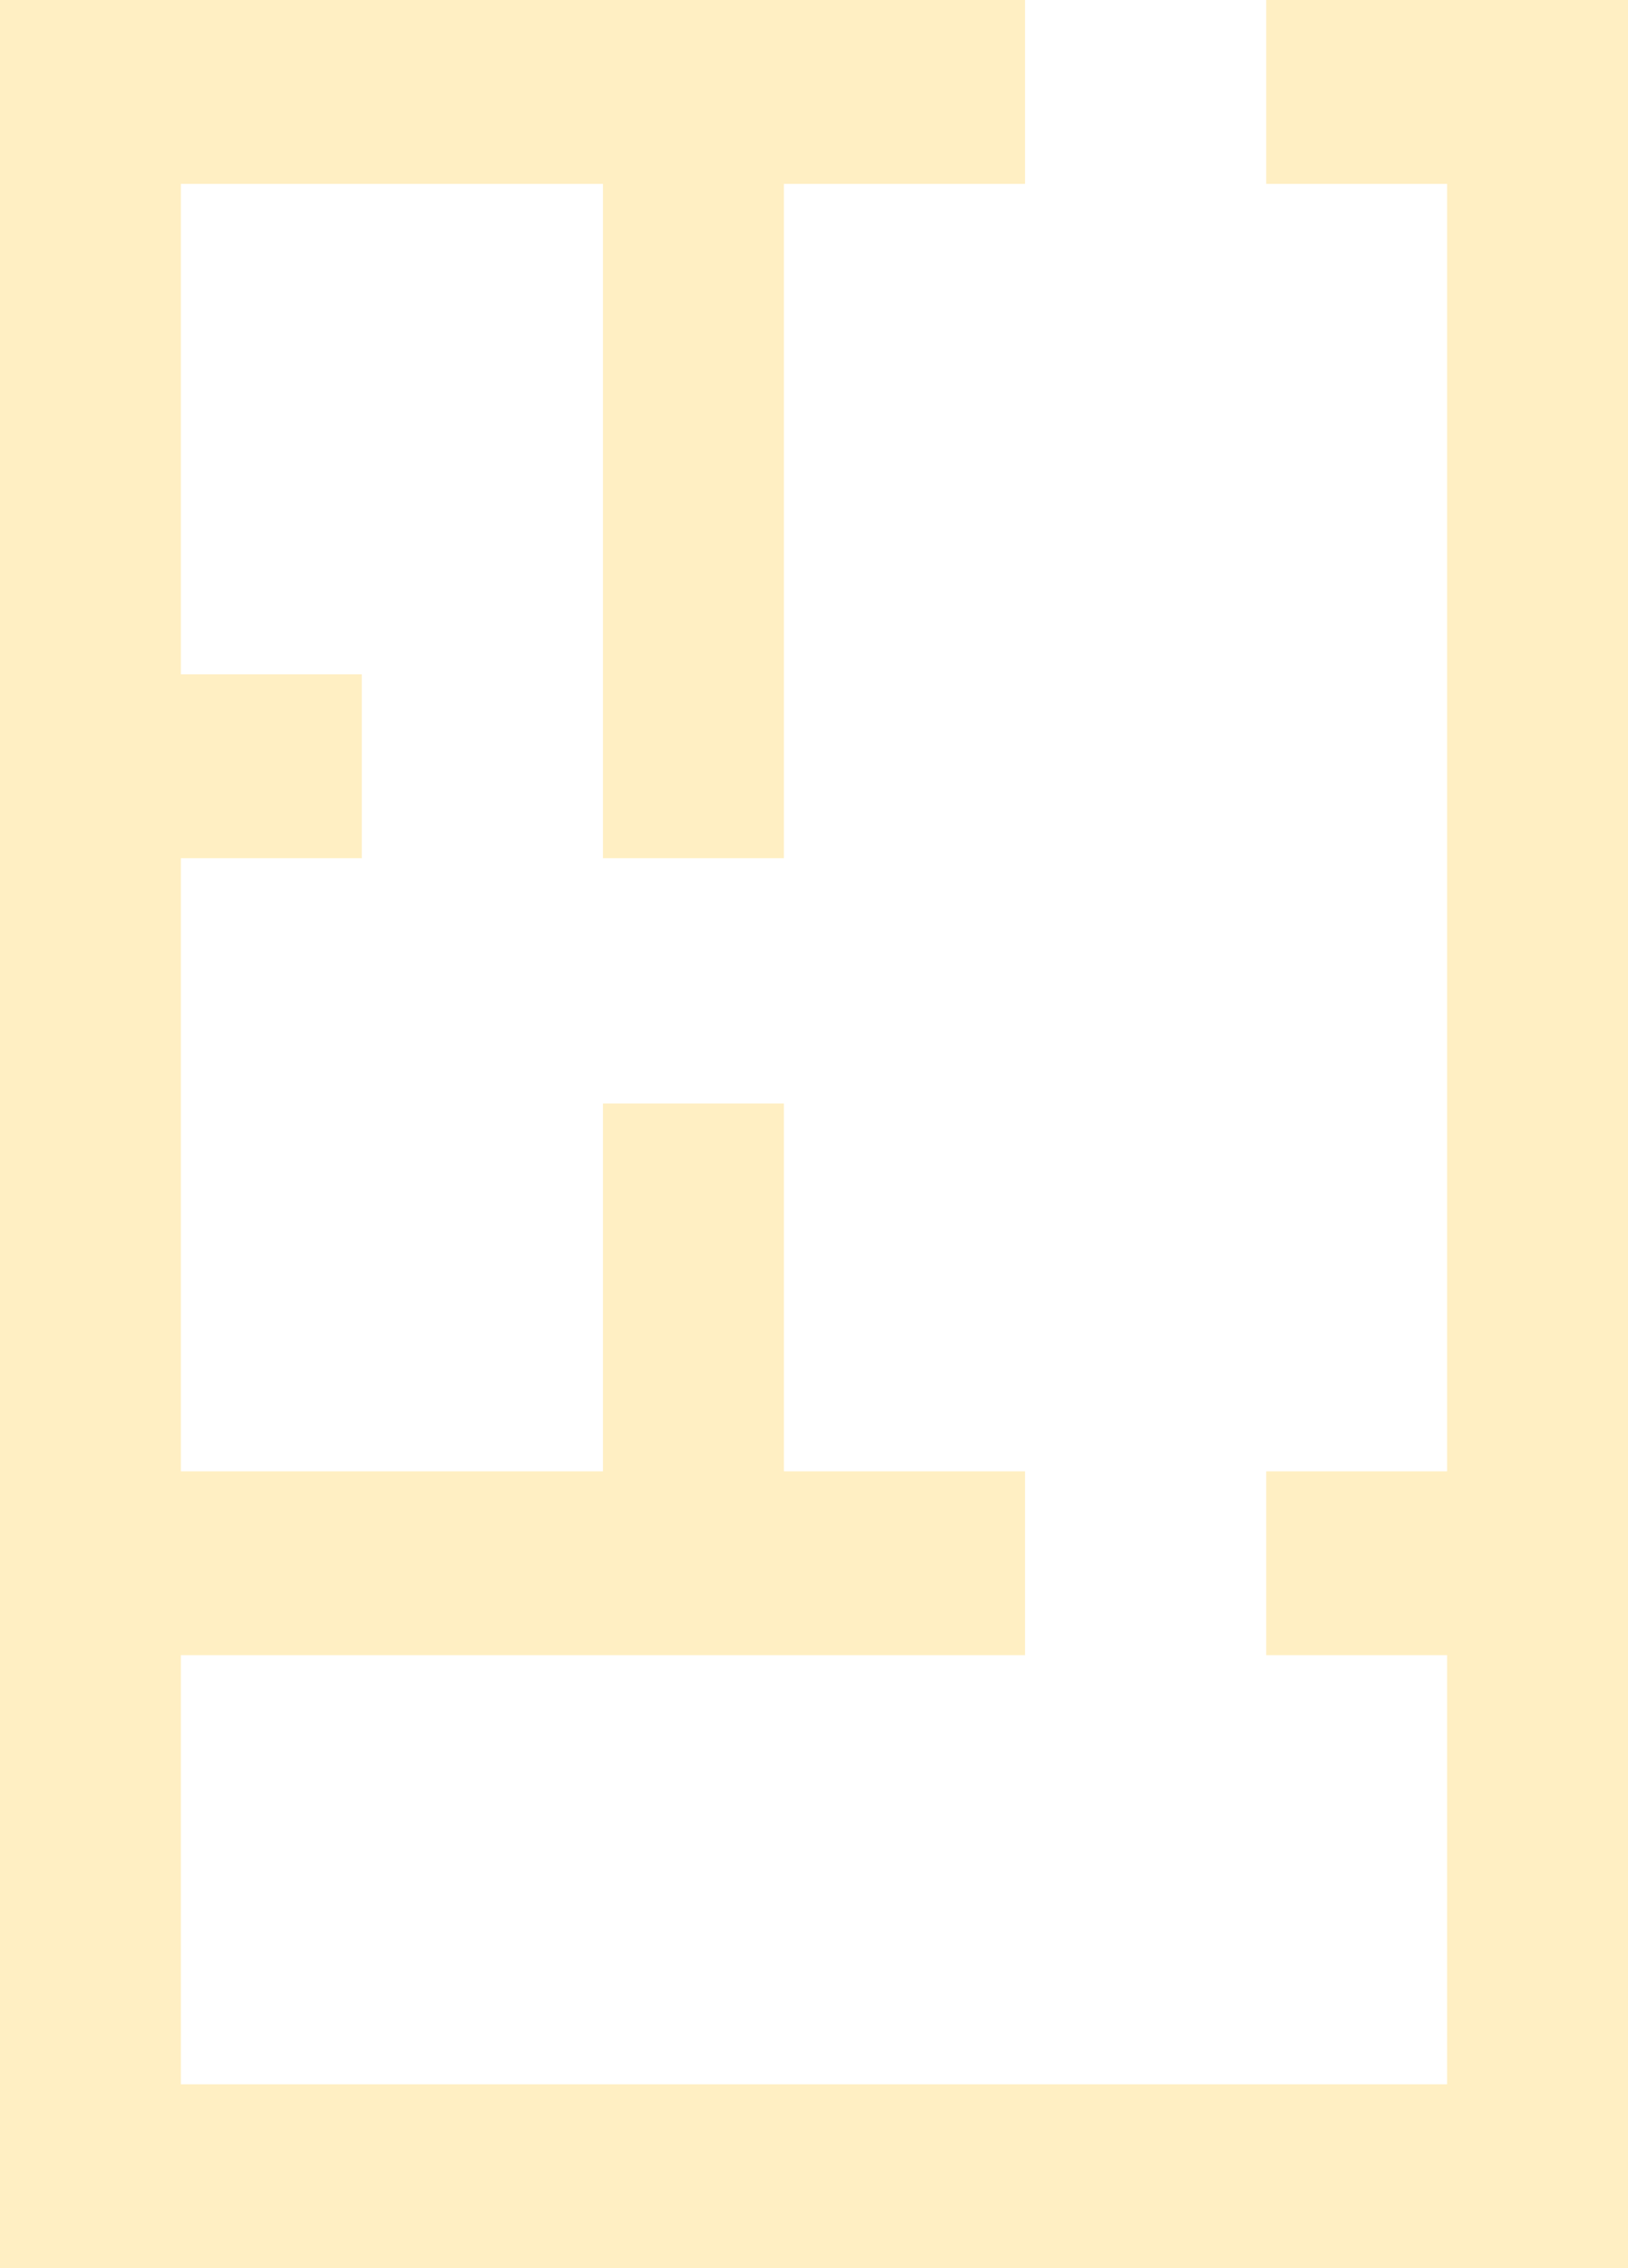 <svg xmlns="http://www.w3.org/2000/svg" width="698" height="972" viewBox="0 0 698 972">
  <path id="Union_1" data-name="Union 1" d="M439.48,972H258.52V893.187h103.4V604.22h77.56V893.187H620.44V683.033H542.88V604.22h77.56V341.5H439.48V499.122H361.92V341.5H258.52V262.724H620.44V78.813H77.56V262.724h77.56V341.5H77.56V893.187h77.56V972H0V0H698V972Z" transform="translate(698 972) rotate(180)" fill="#fdd565" opacity="0.39"/>
</svg>
